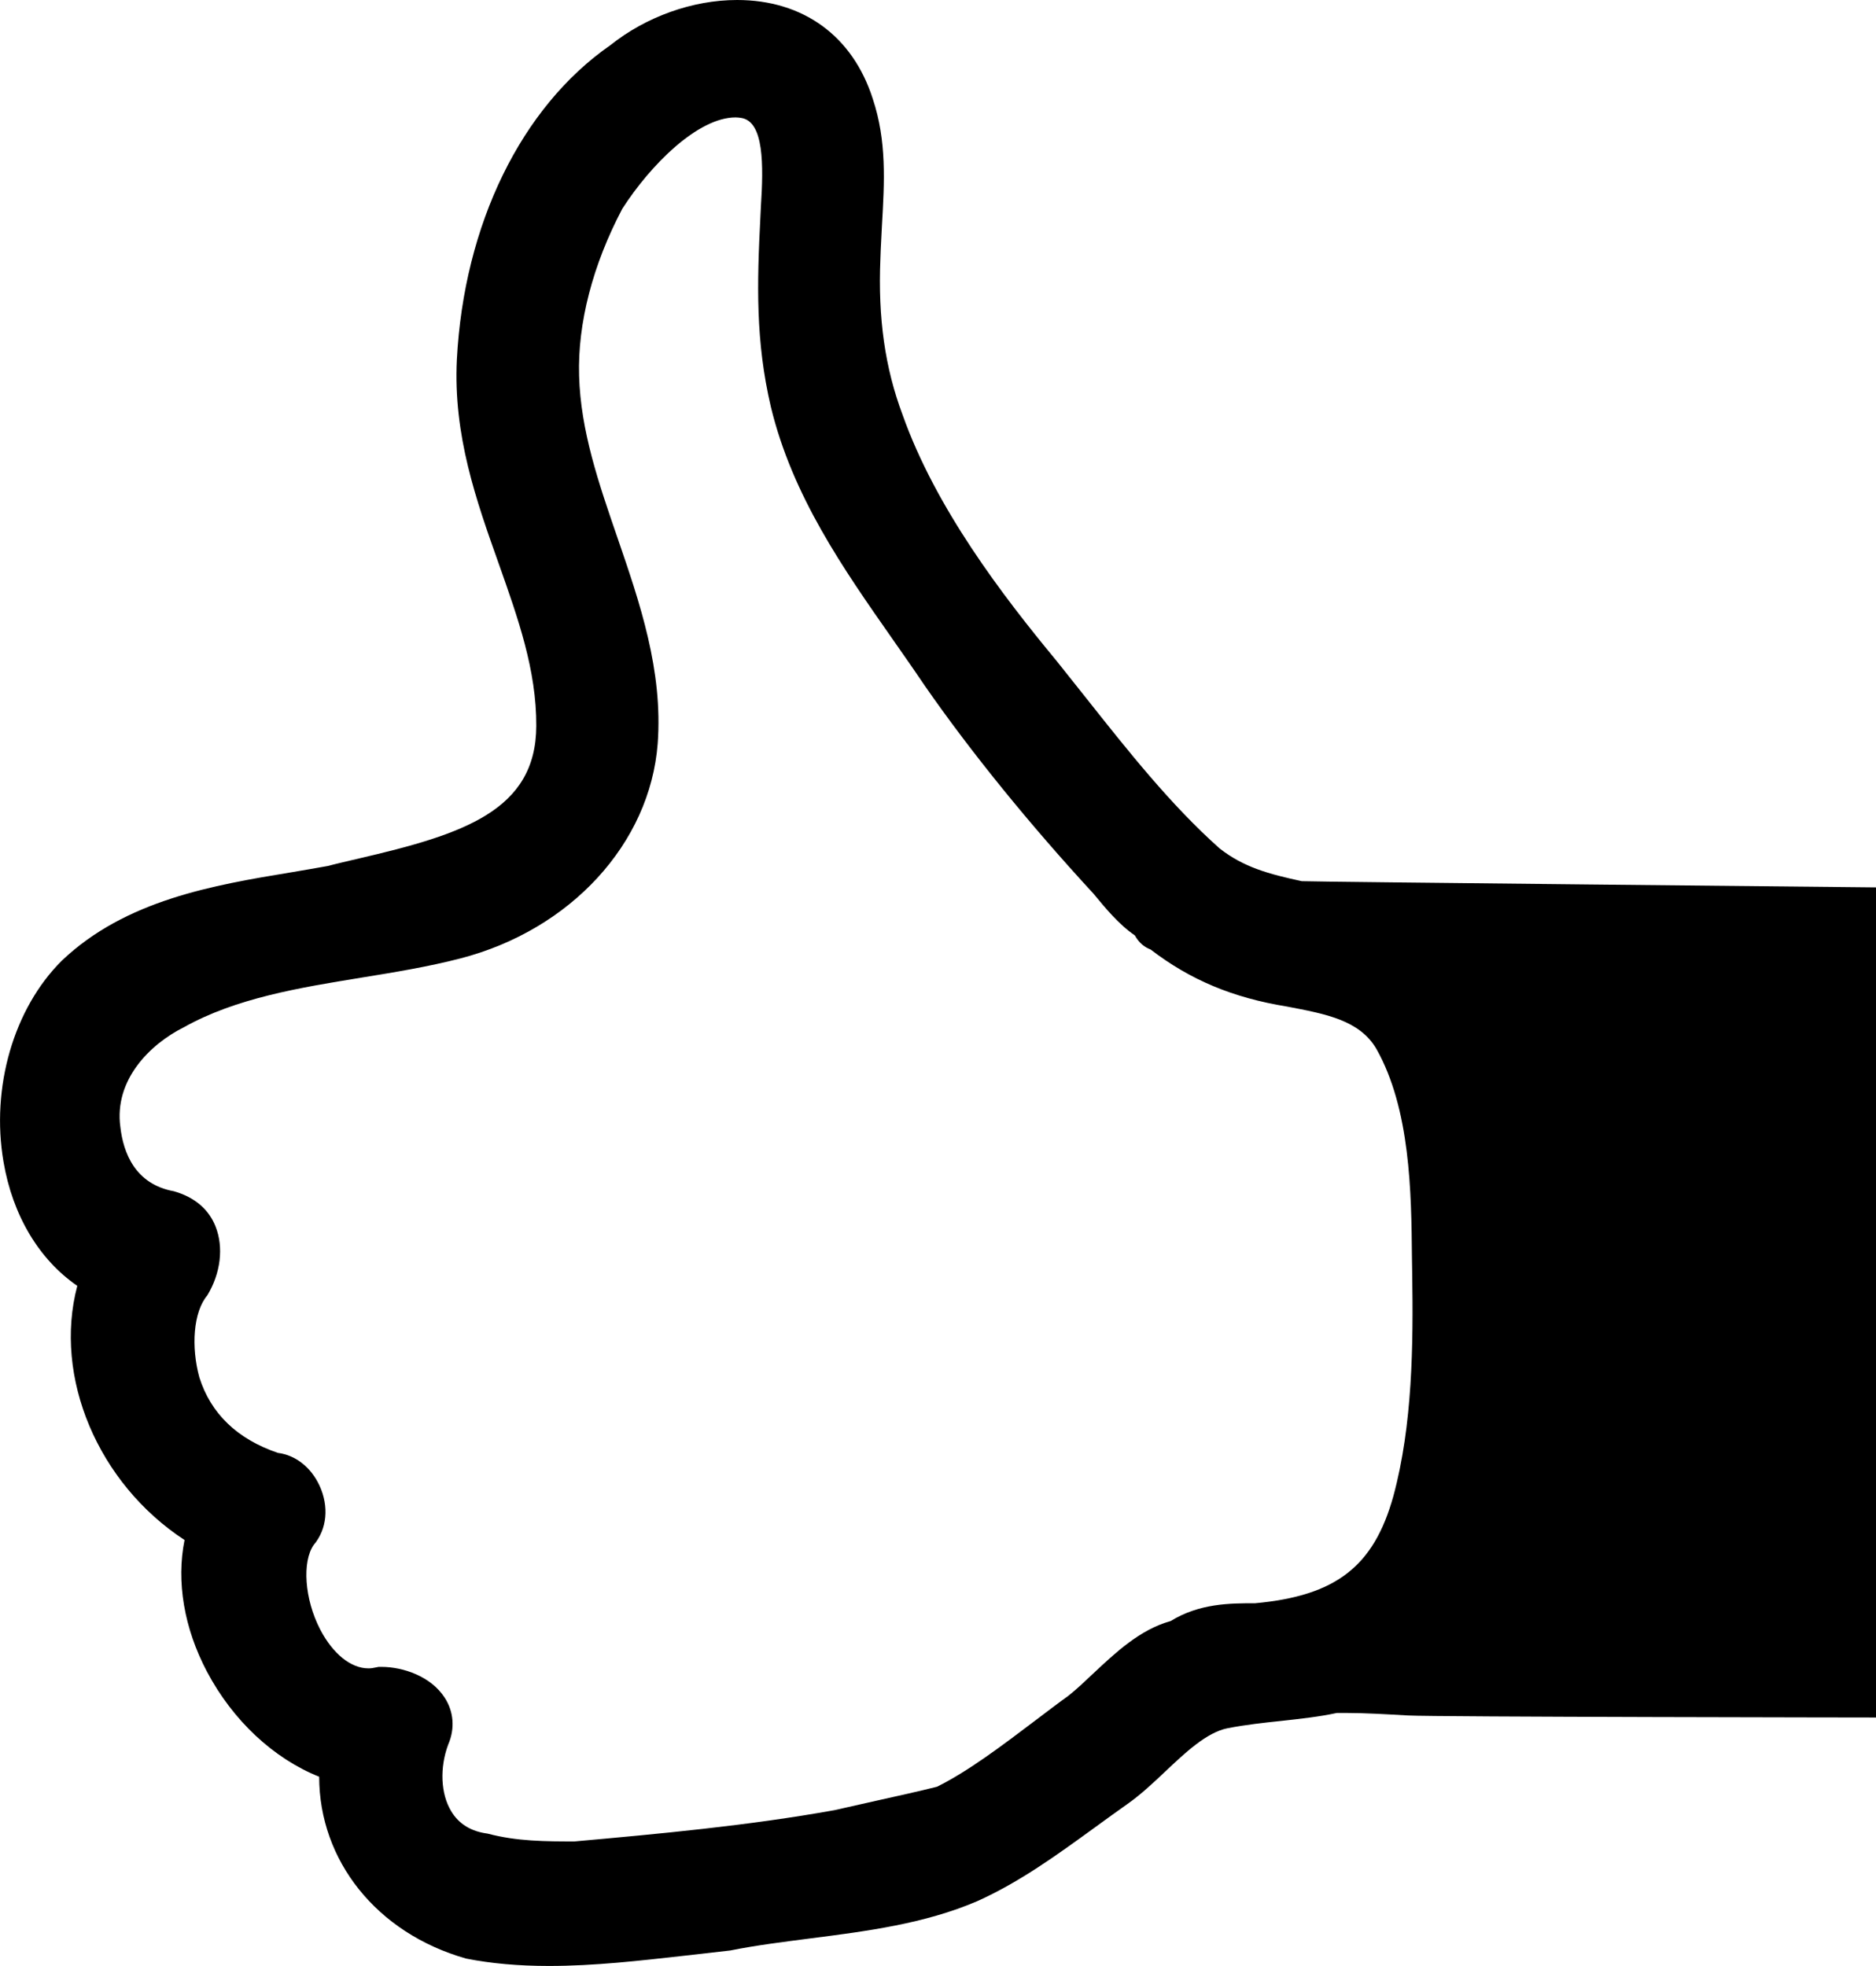 <?xml version="1.0" encoding="utf-8"?>
<!-- Generator: Adobe Illustrator 16.0.0, SVG Export Plug-In . SVG Version: 6.00 Build 0)  -->
<!DOCTYPE svg PUBLIC "-//W3C//DTD SVG 1.1//EN" "http://www.w3.org/Graphics/SVG/1.1/DTD/svg11.dtd">
<svg version="1.1" id="Layer_1" xmlns="http://www.w3.org/2000/svg" xmlns:xlink="http://www.w3.org/1999/xlink" x="0px" y="0px"
	 width="30.535px" height="32px" viewBox="0 0 30.535 32" enable-background="new 0 0 30.535 32" xml:space="preserve">
<path d="M0.057,18.91c0.148,0.873,0.578,1.591,1.201,2.02c-0.393,1.484,0.336,3.215,1.746,4.137
	c-0.136,0.673-0.01,1.433,0.365,2.143c0.42,0.794,1.084,1.414,1.826,1.71c0.001,1.36,0.931,2.545,2.392,2.96
	C7.994,31.96,8.436,32,8.936,32c0.742,0,1.482-0.086,2.197-0.166c0.24-0.027,0.478-0.055,0.754-0.086
	c0.422-0.085,0.862-0.139,1.307-0.197c0.914-0.117,1.857-0.238,2.711-0.605c0.691-0.31,1.303-0.756,1.893-1.184
	c0.192-0.14,0.381-0.277,0.575-0.414c0.19-0.136,0.384-0.314,0.58-0.5c0.34-0.322,0.69-0.652,1.03-0.718
	c0.302-0.058,0.59-0.089,0.867-0.118c0.313-0.035,0.613-0.066,0.91-0.13h0.146c0.314,0,0.656,0.021,1.013,0.041
	c0.405,0.024,7.616,0.033,7.616,0.033V14.444c0,0-9.193-0.091-9.346-0.101c-0.534-0.115-0.95-0.227-1.34-0.535
	c-0.795-0.708-1.492-1.59-2.168-2.443l-0.483-0.607c-0.884-1.068-1.967-2.485-2.507-4.006c-0.285-0.761-0.402-1.567-0.361-2.542
	c0.005-0.186,0.018-0.365,0.025-0.539c0.041-0.708,0.08-1.377-0.15-2.065C13.878,0.586,13.074,0,11.997,0
	c-0.726,0-1.485,0.274-2.063,0.736c-1.451,1.008-2.383,2.92-2.498,5.118c-0.06,1.233,0.316,2.293,0.68,3.316
	c0.316,0.894,0.617,1.736,0.613,2.646c-0.004,1.382-1.197,1.765-2.885,2.157c-0.185,0.044-0.367,0.085-0.51,0.123
	c-0.193,0.035-0.39,0.068-0.589,0.102c-1.267,0.209-2.7,0.45-3.739,1.439C0.223,16.415-0.15,17.7,0.057,18.91z M2.994,16.72
	c0.846-0.474,1.881-0.643,2.883-0.806c0.537-0.087,1.094-0.178,1.618-0.314c1.795-0.466,3.085-1.871,3.21-3.496
	c0.087-1.193-0.29-2.29-0.654-3.349c-0.309-0.897-0.6-1.743-0.625-2.637C9.4,5.257,9.65,4.306,10.129,3.398
	c0.459-0.715,1.231-1.487,1.844-1.487c0.03,0,0.062,0.004,0.088,0.008c0.377,0.053,0.367,0.773,0.324,1.442l-0.008,0.164
	c-0.056,1.099-0.08,2.026,0.17,3.097c0.352,1.455,1.18,2.636,1.979,3.778c0.173,0.248,0.349,0.498,0.524,0.758
	c0.751,1.082,1.708,2.26,2.748,3.388c0.196,0.237,0.411,0.5,0.674,0.68c0.07,0.128,0.166,0.196,0.256,0.229
	c0.646,0.496,1.338,0.785,2.216,0.928c0.635,0.121,1.183,0.221,1.458,0.688c0.553,0.979,0.57,2.328,0.58,3.406l0.004,0.256
	c0.018,1.145,0.007,2.465-0.307,3.621c-0.319,1.147-0.938,1.621-2.248,1.742c-0.406,0-0.906,0-1.377,0.29
	c-0.5,0.138-0.9,0.517-1.259,0.853c-0.14,0.132-0.278,0.263-0.405,0.363c-0.174,0.125-0.35,0.26-0.53,0.396
	c-0.544,0.412-1.106,0.837-1.609,1.085c-0.306,0.077-0.649,0.152-0.998,0.23l-0.67,0.151c-1.405,0.253-2.86,0.386-4.231,0.509
	c-0.461,0-0.937,0-1.414-0.127c-0.27-0.035-0.469-0.156-0.594-0.365c-0.173-0.285-0.188-0.711-0.049-1.084
	c0.112-0.258,0.092-0.535-0.057-0.764c-0.225-0.349-0.68-0.501-1.028-0.501H6.162l-0.045,0.009c-0.041,0.01-0.081,0.015-0.121,0.015
	c-0.285,0-0.578-0.237-0.784-0.632c-0.259-0.5-0.295-1.107-0.106-1.377c0.217-0.256,0.252-0.625,0.094-0.967
	c-0.139-0.299-0.393-0.496-0.676-0.531c-0.664-0.225-1.094-0.642-1.279-1.229c-0.136-0.495-0.1-1.063,0.129-1.335
	c0.219-0.361,0.268-0.783,0.135-1.12c-0.109-0.278-0.338-0.478-0.679-0.575c-0.633-0.115-0.823-0.629-0.871-1.045
	C1.854,17.579,2.441,16.996,2.994,16.72z"/>
</svg>
